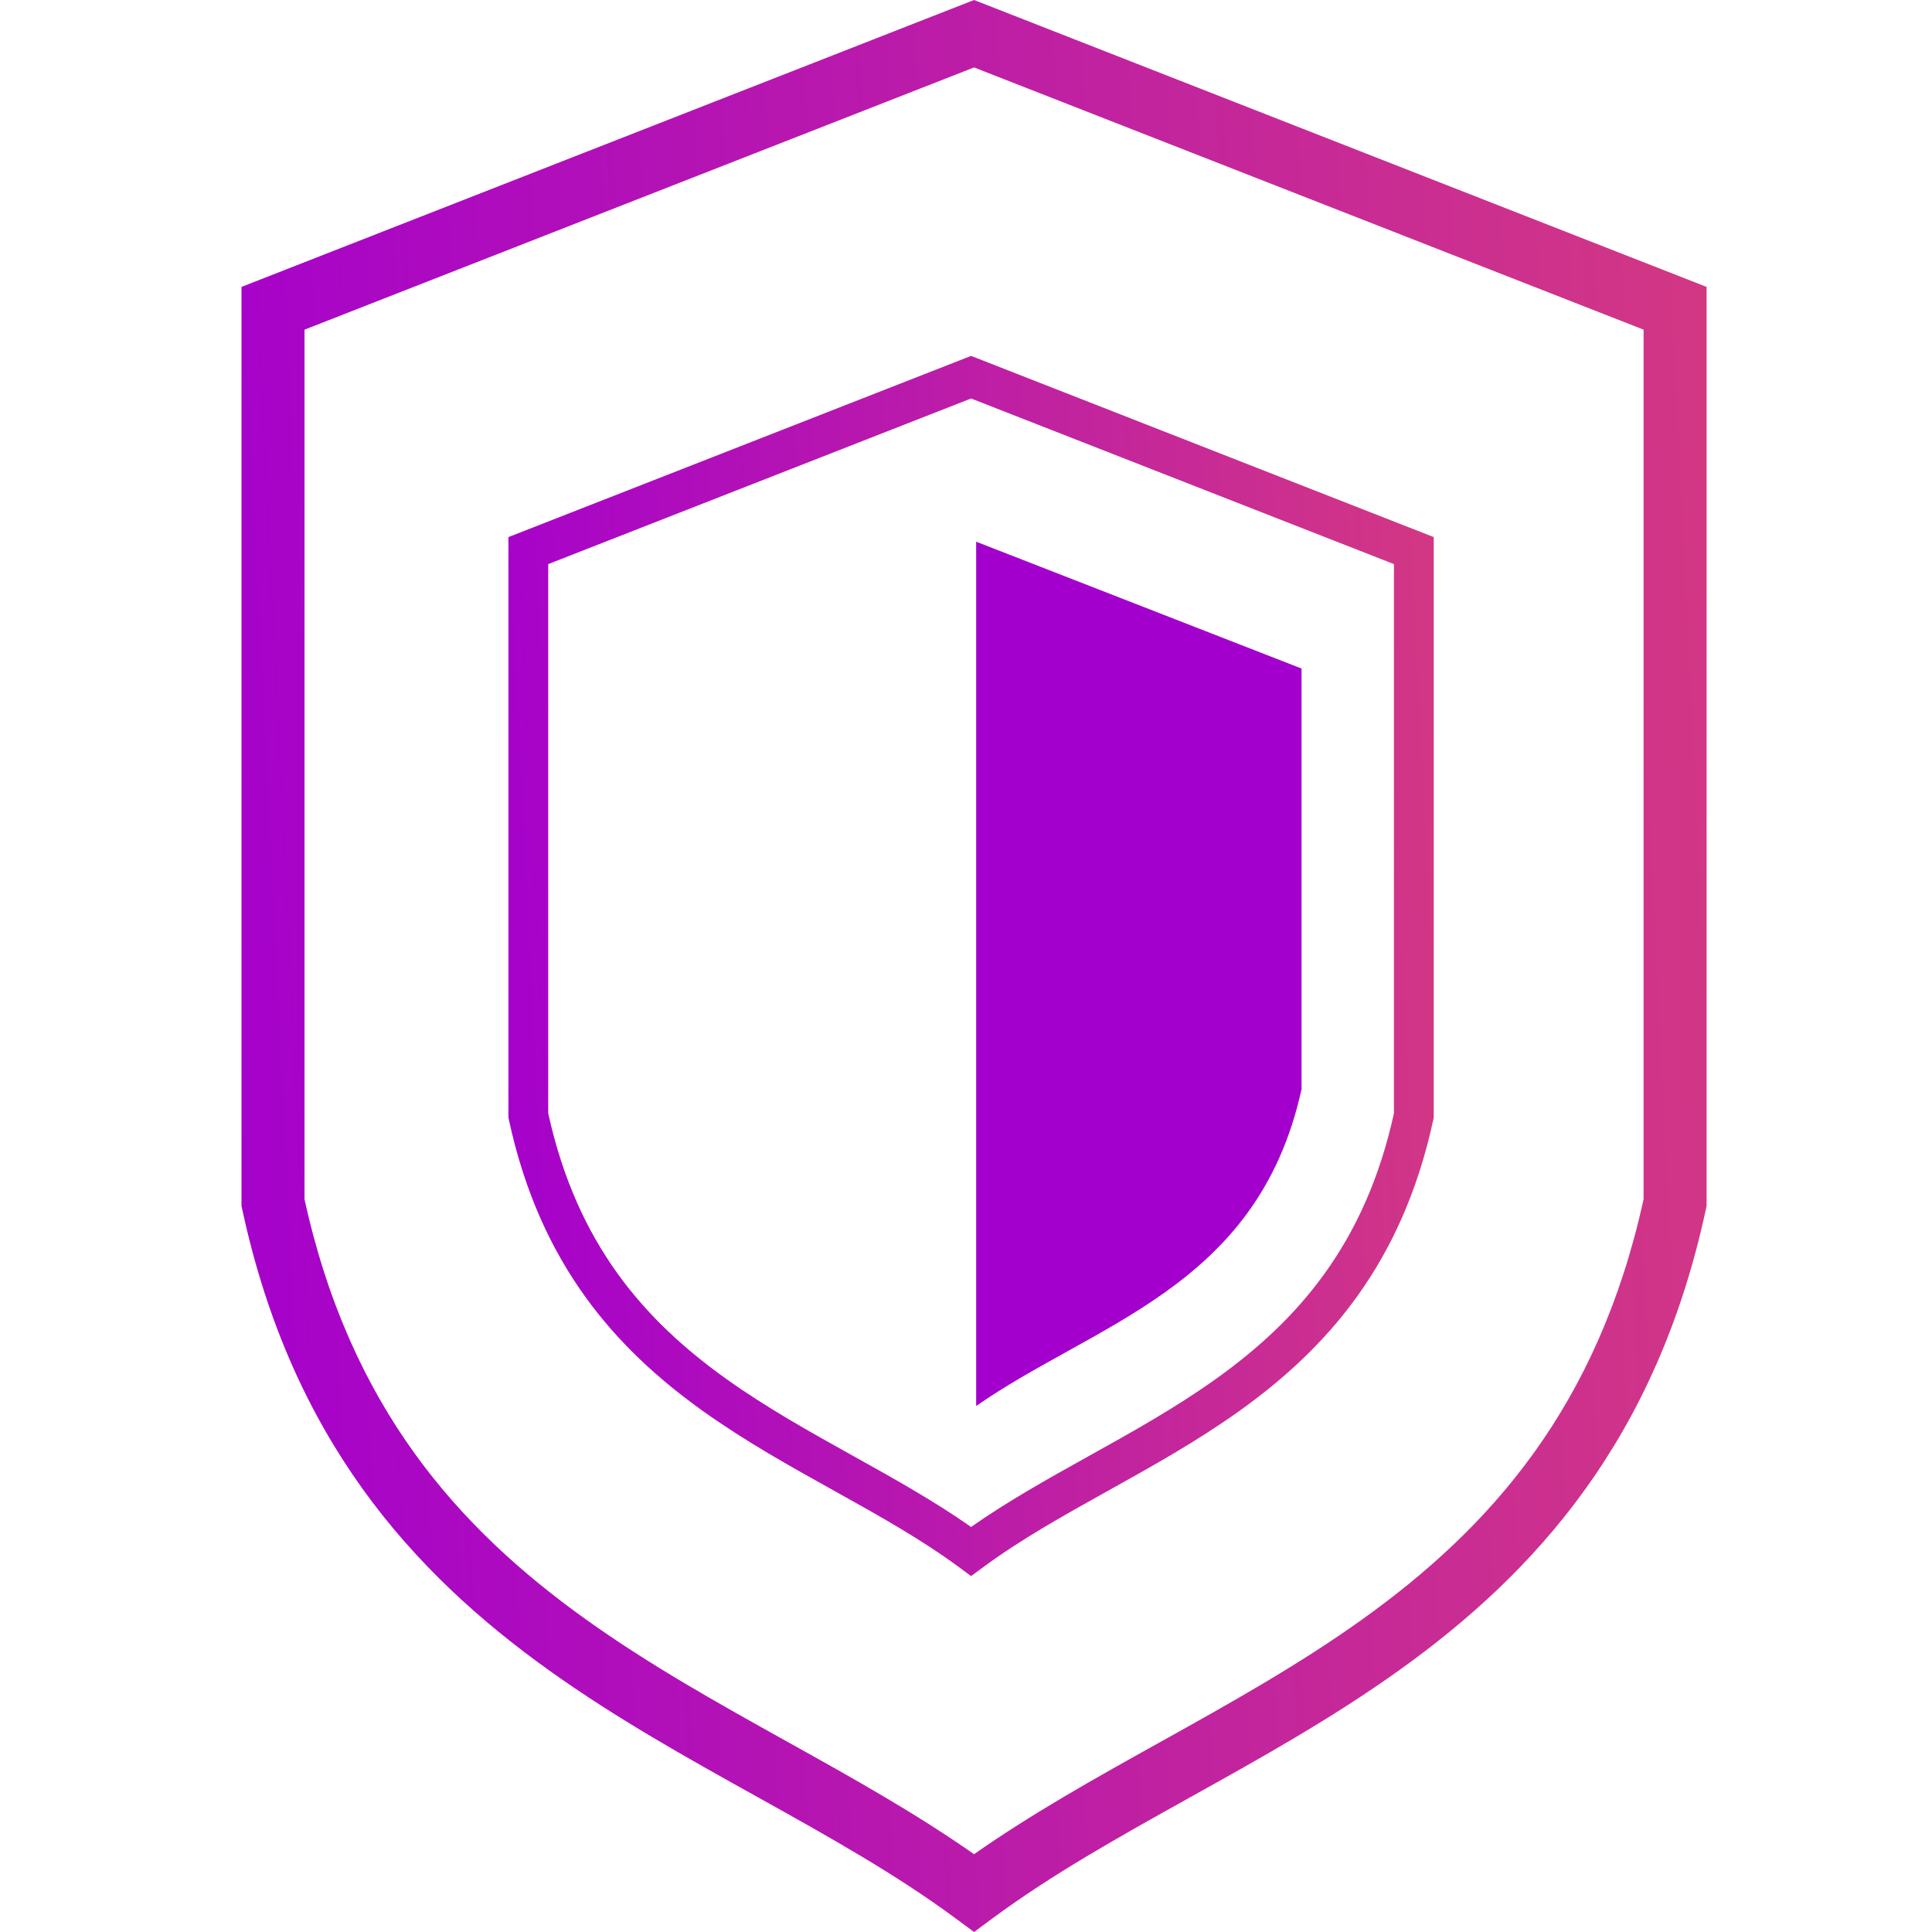 <svg width="190" height="190" viewBox="0 0 190 190" fill="none" xmlns="http://www.w3.org/2000/svg">
<path fill-rule="evenodd" clip-rule="evenodd" d="M95.792 0L167.833 28.215V118.594L167.765 118.914C162.92 141.431 151.133 154.575 137.591 164.265C130.996 168.985 123.965 172.899 117.231 176.648L116.9 176.833C110.007 180.671 103.454 184.338 97.638 188.636L95.792 190L93.945 188.636C88.129 184.338 81.576 180.671 74.684 176.833L74.352 176.648C67.618 172.899 60.588 168.985 53.993 164.265C40.45 154.575 28.664 141.431 23.819 118.914L23.75 118.594V28.215L95.792 0ZM29.947 32.42V117.937C34.438 138.428 45.072 150.282 57.609 159.253C63.916 163.767 70.684 167.535 77.509 171.335L77.708 171.446C83.869 174.876 90.09 178.347 95.792 182.35C101.494 178.347 107.715 174.876 113.876 171.446L114.075 171.335C120.899 167.535 127.667 163.767 133.974 159.253C146.512 150.282 157.145 138.428 161.636 117.937V32.42L95.792 6.632L29.947 32.42Z" fill="url(#paint0_linear_497_3069)"/>
<path fill-rule="evenodd" clip-rule="evenodd" d="M95.5 35L141 52.82V109.901L140.957 110.103C137.897 124.325 130.452 132.626 121.899 138.747C117.734 141.727 113.294 144.199 109.041 146.567L108.831 146.684C104.478 149.108 100.34 151.424 96.666 154.138L95.5 155L94.334 154.138C90.66 151.424 86.522 149.108 82.169 146.684L81.959 146.567C77.706 144.199 73.266 141.727 69.101 138.747C60.547 132.626 53.103 124.325 50.043 110.103L50 109.901V52.82L95.5 35ZM53.914 55.476V109.487C56.751 122.428 63.466 129.915 71.385 135.581C75.368 138.432 79.643 140.812 83.953 143.211L84.079 143.281C87.97 145.448 91.899 147.64 95.5 150.168C99.101 147.64 103.03 145.448 106.921 143.281L107.047 143.211C111.357 140.812 115.632 138.432 119.615 135.581C127.534 129.915 134.249 122.428 137.086 109.487V55.476L95.5 39.189L53.914 55.476Z" fill="url(#paint1_linear_497_3069)"/>
<path d="M96 138.273C98.771 136.336 101.794 134.657 104.789 132.998L104.885 132.944C108.202 131.106 111.491 129.283 114.557 127.1C120.65 122.76 125.817 117.026 128 107.114V65.747L96 53.273V138.273Z" fill="#A400CD"/>
<defs>
<linearGradient id="paint0_linear_497_3069" x1="23.75" y1="190" x2="176.852" y2="182.432" gradientUnits="userSpaceOnUse">
<stop stop-color="#A400CD"/>
<stop offset="1" stop-color="#D33883"/>
</linearGradient>
<linearGradient id="paint1_linear_497_3069" x1="50" y1="155" x2="146.696" y2="150.22" gradientUnits="userSpaceOnUse">
<stop stop-color="#A400CD"/>
<stop offset="1" stop-color="#D33883"/>
</linearGradient>
</defs>
</svg>
